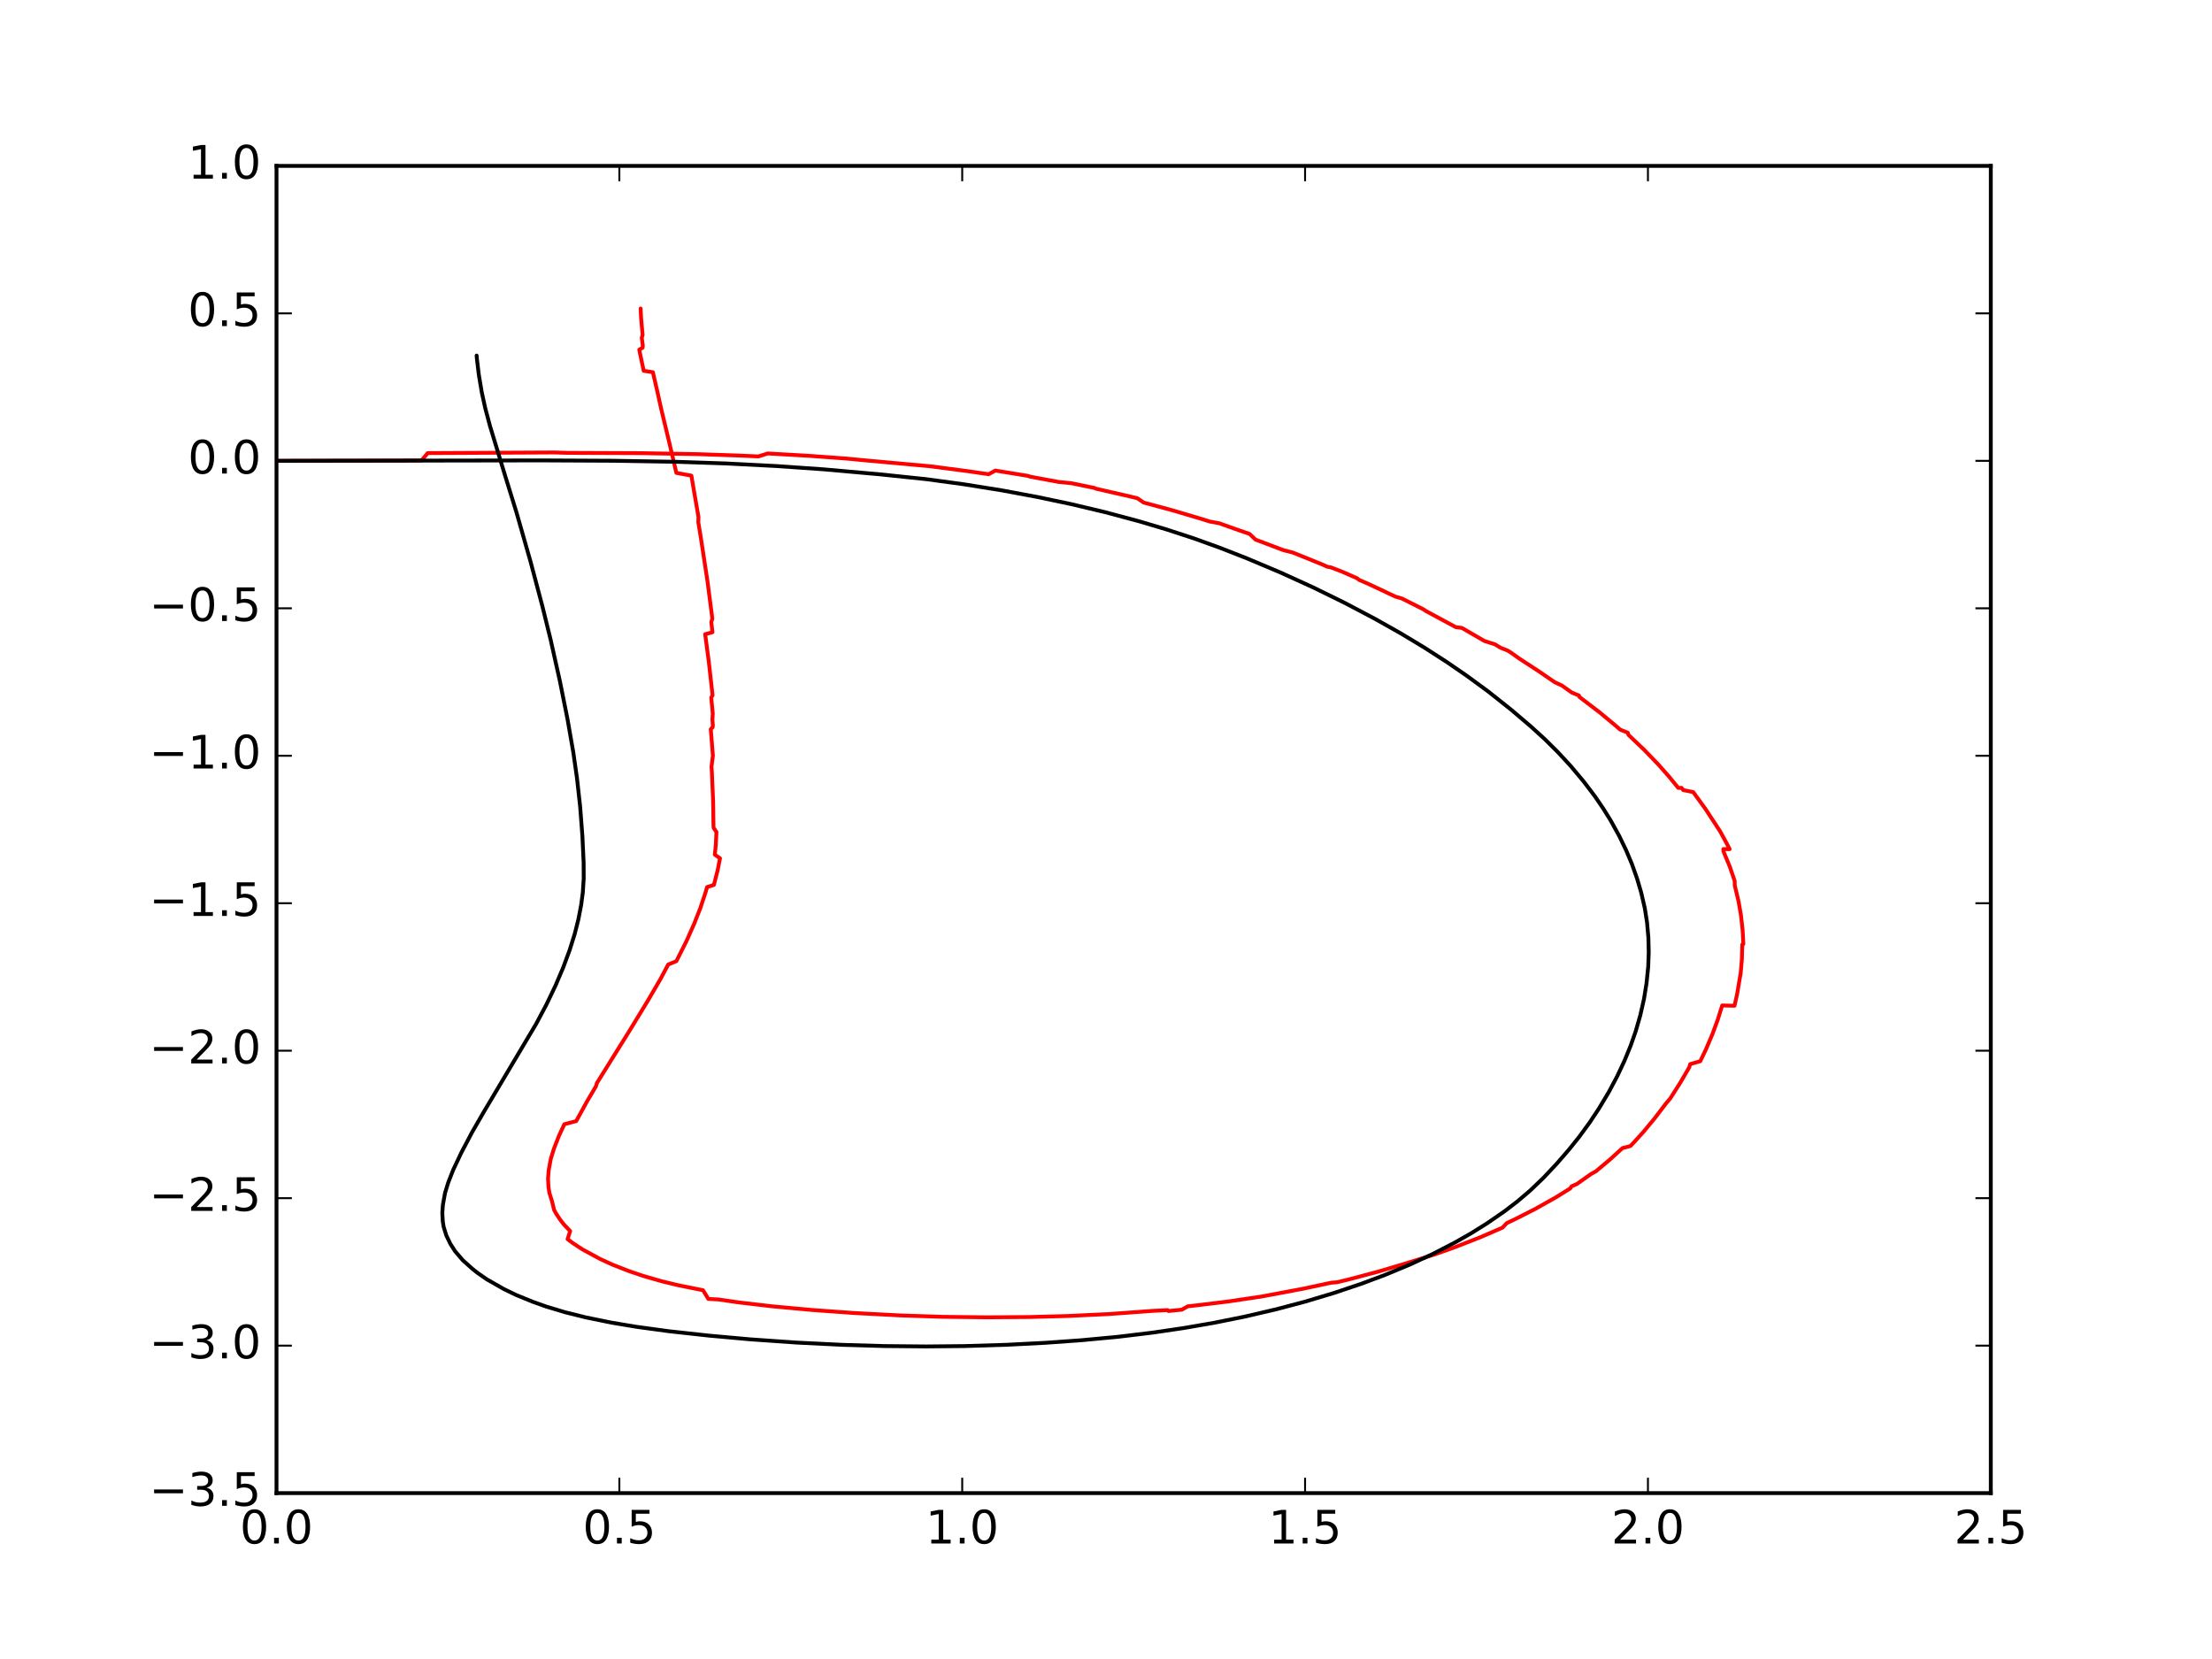 <?xml version="1.0" encoding="utf-8" standalone="no"?>
<!DOCTYPE svg PUBLIC "-//W3C//DTD SVG 1.1//EN"
  "http://www.w3.org/Graphics/SVG/1.1/DTD/svg11.dtd">
<!-- Created with matplotlib (http://matplotlib.org/) -->
<svg height="432pt" version="1.1" viewBox="0 0 576 432" width="576pt" xmlns="http://www.w3.org/2000/svg" xmlns:xlink="http://www.w3.org/1999/xlink">
 <defs>
  <style type="text/css">
*{stroke-linecap:butt;stroke-linejoin:round;stroke-miterlimit:100000;}
  </style>
 </defs>
 <g id="figure_1">
  <g id="patch_1">
   <path d="M 0 432 
L 576 432 
L 576 0 
L 0 0 
z
" style="fill:#ffffff;"/>
  </g>
  <g id="axes_1">
   <g id="patch_2">
    <path d="M 72 388.8 
L 518.4 388.8 
L 518.4 43.2 
L 72 43.2 
z
" style="fill:#ffffff;"/>
   </g>
   <g id="line2d_1">
    <path clip-path="url(#p5aeff83a71)" d="M 72 120 
L 109.765 119.906 
L 111.375 117.984 
L 144.328 117.818 
L 147.73 117.923 
L 166.887 118.001 
L 181.45 118.251 
L 192.54 118.629 
L 197.478 118.851 
L 199.931 118.078 
L 210.577 118.691 
L 220.405 119.406 
L 224.397 119.793 
L 242.288 121.423 
L 252.003 122.69 
L 257.446 123.486 
L 259.181 122.532 
L 267.718 123.924 
L 268.223 124.118 
L 275.778 125.515 
L 279.005 125.835 
L 284.947 127.05 
L 285.408 127.257 
L 294.402 129.315 
L 296.211 129.762 
L 297.798 130.862 
L 305.071 132.821 
L 312.716 135.079 
L 314.983 135.799 
L 317.542 136.273 
L 321.326 137.629 
L 325.403 139.044 
L 326.931 140.517 
L 334.236 143.273 
L 336.676 143.889 
L 344.527 147.073 
L 345.549 147.553 
L 346.565 147.748 
L 349.332 148.804 
L 353.362 150.567 
L 353.915 151.003 
L 356.43 152.094 
L 363.396 155.373 
L 365.052 155.849 
L 370.628 158.655 
L 371.351 159.135 
L 378.43 162.948 
L 379.059 163.302 
L 380.692 163.517 
L 386.553 166.919 
L 389.277 167.78 
L 390.744 168.673 
L 392.572 169.398 
L 393.414 169.916 
L 395.587 171.47 
L 400.567 174.716 
L 404.822 177.628 
L 406.771 178.546 
L 409.251 180.32 
L 411.166 181.118 
L 411.28 181.488 
L 416.492 185.461 
L 420.358 188.664 
L 421.884 189.995 
L 423.883 190.796 
L 424.028 191.338 
L 428.165 195.278 
L 431.806 199.053 
L 434.576 202.188 
L 437.02 205.169 
L 437.87 205.156 
L 438.305 205.729 
L 440.908 206.26 
L 444.098 210.646 
L 447.915 216.477 
L 449.842 220.026 
L 450.392 221.111 
L 448.756 221.099 
L 448.781 221.691 
L 450.463 225.744 
L 451.704 229.383 
L 451.725 230.55 
L 452.705 234.675 
L 453.319 238.179 
L 453.76 242 
L 453.969 245.827 
L 453.689 245.942 
L 453.59 249.613 
L 453.27 253.442 
L 453.043 254.682 
L 452.349 258.824 
L 451.668 261.898 
L 448.458 261.82 
L 447.308 265.494 
L 445.923 269.269 
L 444.183 273.348 
L 442.745 276.34 
L 440.119 277.1 
L 439.87 277.944 
L 437.548 281.928 
L 434.885 286.088 
L 433.83 287.323 
L 430.851 291.235 
L 427.979 294.7 
L 425.52 297.416 
L 424.551 298.424 
L 422.49 298.963 
L 419.342 301.836 
L 415.548 305.024 
L 414.325 305.692 
L 410.63 308.302 
L 409.212 308.928 
L 408.915 309.448 
L 405.101 311.81 
L 399.773 314.803 
L 394.701 317.384 
L 392.338 318.505 
L 391.272 319.661 
L 385.543 322.153 
L 378.647 324.849 
L 373.372 326.72 
L 365.307 329.22 
L 358.834 331.142 
L 351.328 333.132 
L 348.218 333.887 
L 346.628 334.019 
L 339.396 335.567 
L 328.439 337.623 
L 319.811 338.905 
L 311.69 339.9 
L 309.304 340.157 
L 307.752 341.037 
L 304.259 341.387 
L 304.04 341.15 
L 300.182 341.344 
L 288.852 342.173 
L 277.953 342.687 
L 268.104 342.949 
L 257.172 343.032 
L 245.452 342.896 
L 234.436 342.535 
L 222.388 341.905 
L 211.544 341.123 
L 201.066 340.163 
L 192.47 339.157 
L 187.1 338.381 
L 184.455 338.241 
L 183.068 335.973 
L 176.707 334.697 
L 172.402 333.66 
L 167.463 332.242 
L 163.911 331.038 
L 159.469 329.308 
L 156.201 327.798 
L 151.666 325.341 
L 149.145 323.679 
L 147.794 322.671 
L 147.794 322.671 
L 148.466 320.567 
L 146.781 318.782 
L 145.895 317.653 
L 144.755 315.923 
L 144.281 315.049 
L 144.281 315.049 
L 143.761 312.868 
L 143.054 310.603 
L 142.824 309.139 
L 142.824 309.139 
L 142.71 306.9 
L 142.868 304.815 
L 143.419 301.791 
L 144.256 299.074 
L 144.256 299.074 
L 145.559 295.751 
L 146.953 292.748 
L 150.045 291.926 
L 152.936 286.67 
L 155.152 282.932 
L 155.454 281.991 
L 163.97 268.328 
L 168.627 260.697 
L 172.008 254.9 
L 173.994 251.161 
L 176.123 250.289 
L 178.759 245.059 
L 180.756 240.561 
L 182.382 236.418 
L 183.683 232.511 
L 184.131 230.987 
L 185.893 230.438 
L 186.861 226.675 
L 187.489 223.507 
L 186.141 222.547 
L 186.411 219.831 
L 186.557 216.635 
L 185.875 215.678 
L 185.792 215.24 
L 185.701 208.781 
L 185.374 201.144 
L 185.275 199.635 
L 185.637 196.784 
L 185.137 190.496 
L 185.077 189.891 
L 185.567 189.387 
L 185.626 188.914 
L 185.505 187.346 
L 185.604 185.796 
L 185.203 181.653 
L 185.552 181.044 
L 184.593 172.503 
L 183.623 165.142 
L 185.524 164.636 
L 185.217 162.019 
L 185.492 161.09 
L 184.228 151.365 
L 182.512 140.103 
L 181.836 135.986 
L 181.881 134.629 
L 180.03 123.854 
L 176.123 123.141 
L 174.368 115.613 
L 172.1 106.165 
L 171.223 102.186 
L 170.008 96.922 
L 167.617 96.554 
L 166.663 92.069 
L 166.474 91.041 
L 167.326 90.558 
L 167.385 89.962 
L 167.115 87.987 
L 167.333 87.223 
L 166.926 82.664 
L 166.823 80.336 
L 166.824 80.369 
" style="fill:none;stroke:#ff0000;stroke-linecap:square;"/>
   </g>
   <g id="line2d_2">
    <path clip-path="url(#p5aeff83a71)" d="M 72 120 
L 140.983 119.889 
L 159.713 119.981 
L 176.149 120.252 
L 188.895 120.677 
L 202.263 121.362 
L 214.581 122.223 
L 229.263 123.528 
L 241.285 124.787 
L 250.978 126.104 
L 260.831 127.683 
L 270.165 129.423 
L 279.004 131.288 
L 287.69 133.35 
L 296.386 135.676 
L 303.502 137.785 
L 310.887 140.198 
L 317.557 142.603 
L 324.79 145.437 
L 333.494 149.108 
L 341.938 152.958 
L 350.128 156.973 
L 357.989 161.117 
L 364.714 164.904 
L 370.918 168.64 
L 376.798 172.43 
L 382.054 176.045 
L 387.552 180.084 
L 393.494 184.801 
L 398.648 189.185 
L 402.285 192.499 
L 405.64 195.829 
L 408.954 199.41 
L 412.366 203.477 
L 415.313 207.362 
L 417.507 210.581 
L 419.404 213.634 
L 421.627 217.658 
L 423.436 221.4 
L 424.95 225 
L 426.275 228.746 
L 427.352 232.382 
L 428.3 236.479 
L 428.881 240.148 
L 429.234 244.141 
L 429.328 247.949 
L 429.188 251.761 
L 428.749 256.064 
L 428.082 260.171 
L 427.112 264.447 
L 425.92 268.575 
L 424.644 272.225 
L 423.022 276.196 
L 421.128 280.231 
L 418.894 284.426 
L 416.33 288.701 
L 413.996 292.226 
L 411.256 295.982 
L 408.492 299.428 
L 405.413 302.975 
L 401.939 306.677 
L 398.44 310.029 
L 395.109 312.865 
L 391.678 315.484 
L 387.157 318.598 
L 382.954 321.218 
L 378.71 323.627 
L 373.076 326.536 
L 367.045 329.334 
L 360.612 332.004 
L 354.423 334.312 
L 347.365 336.687 
L 339.705 338.982 
L 332.456 340.901 
L 324.038 342.866 
L 316.07 344.468 
L 308.263 345.817 
L 300.334 346.986 
L 291.136 348.1 
L 281.501 349 
L 272.307 349.656 
L 262.04 350.184 
L 251.103 350.515 
L 241.237 350.611 
L 230.306 350.511 
L 219.442 350.196 
L 207.391 349.602 
L 195.411 348.765 
L 184.648 347.798 
L 174.268 346.659 
L 165.773 345.506 
L 159.23 344.412 
L 152.576 343.057 
L 147.089 341.69 
L 142.228 340.223 
L 138.742 338.984 
L 134.395 337.21 
L 131.209 335.668 
L 126.807 333.166 
L 124.377 331.479 
L 123.081 330.459 
L 123.081 330.459 
L 120.532 328.185 
L 120.532 328.185 
L 118.506 325.819 
L 117.302 323.948 
L 116.236 321.745 
L 115.526 319.48 
L 115.294 318.016 
L 115.294 318.016 
L 115.177 315.777 
L 115.333 313.692 
L 115.881 310.668 
L 116.714 307.951 
L 116.714 307.951 
L 118.013 304.627 
L 120.141 300.128 
L 122.907 294.873 
L 126.007 289.497 
L 139.597 266.642 
L 142.303 261.556 
L 144.668 256.603 
L 146.658 251.935 
L 148.355 247.335 
L 149.671 243.138 
L 150.626 239.338 
L 151.346 235.565 
L 151.763 232.39 
L 151.997 228.766 
L 151.978 224.636 
L 151.657 217.743 
L 151.074 210.109 
L 150.252 202.663 
L 149.283 195.887 
L 147.793 187.336 
L 145.806 177.423 
L 143.387 166.596 
L 141.235 157.864 
L 138.165 146.296 
L 134.526 133.549 
L 131.456 123.621 
L 127.605 110.972 
L 126.372 106.348 
L 125.456 102.191 
L 124.671 97.497 
L 124.184 93.418 
L 124.113 92.587 
L 124.115 92.62 
" style="fill:none;stroke:#000000;stroke-linecap:square;"/>
   </g>
   <g id="patch_3">
    <path d="M 72 43.2 
L 518.4 43.2 
" style="fill:none;stroke:#000000;stroke-linecap:square;stroke-linejoin:miter;"/>
   </g>
   <g id="patch_4">
    <path d="M 518.4 388.8 
L 518.4 43.2 
" style="fill:none;stroke:#000000;stroke-linecap:square;stroke-linejoin:miter;"/>
   </g>
   <g id="patch_5">
    <path d="M 72 388.8 
L 518.4 388.8 
" style="fill:none;stroke:#000000;stroke-linecap:square;stroke-linejoin:miter;"/>
   </g>
   <g id="patch_6">
    <path d="M 72 388.8 
L 72 43.2 
" style="fill:none;stroke:#000000;stroke-linecap:square;stroke-linejoin:miter;"/>
   </g>
   <g id="matplotlib.axis_1">
    <g id="xtick_1">
     <g id="line2d_3">
      <defs>
       <path d="M 0 0 
L 0 -4 
" id="mce54af3542" style="stroke:#000000;stroke-width:0.5;"/>
      </defs>
      <g>
       <use style="stroke:#000000;stroke-width:0.5;" x="72.0" xlink:href="#mce54af3542" y="388.8"/>
      </g>
     </g>
     <g id="line2d_4">
      <defs>
       <path d="M 0 0 
L 0 4 
" id="m6ee3800952" style="stroke:#000000;stroke-width:0.5;"/>
      </defs>
      <g>
       <use style="stroke:#000000;stroke-width:0.5;" x="72.0" xlink:href="#m6ee3800952" y="43.2"/>
      </g>
     </g>
     <g id="text_1">
      <!-- 0.0 -->
      <defs>
       <path d="M 31.781 66.406 
Q 24.172 66.406 20.328 58.906 
Q 16.5 51.422 16.5 36.375 
Q 16.5 21.391 20.328 13.891 
Q 24.172 6.391 31.781 6.391 
Q 39.453 6.391 43.281 13.891 
Q 47.125 21.391 47.125 36.375 
Q 47.125 51.422 43.281 58.906 
Q 39.453 66.406 31.781 66.406 
M 31.781 74.219 
Q 44.047 74.219 50.516 64.516 
Q 56.984 54.828 56.984 36.375 
Q 56.984 17.969 50.516 8.266 
Q 44.047 -1.422 31.781 -1.422 
Q 19.531 -1.422 13.062 8.266 
Q 6.594 17.969 6.594 36.375 
Q 6.594 54.828 13.062 64.516 
Q 19.531 74.219 31.781 74.219 
" id="BitstreamVeraSans-Roman-30"/>
       <path d="M 10.688 12.406 
L 21 12.406 
L 21 0 
L 10.688 0 
z
" id="BitstreamVeraSans-Roman-2e"/>
      </defs>
      <g transform="translate(62.458 401.918)scale(0.12 -0.12)">
       <use xlink:href="#BitstreamVeraSans-Roman-30"/>
       <use x="63.623" xlink:href="#BitstreamVeraSans-Roman-2e"/>
       <use x="95.41" xlink:href="#BitstreamVeraSans-Roman-30"/>
      </g>
     </g>
    </g>
    <g id="xtick_2">
     <g id="line2d_5">
      <g>
       <use style="stroke:#000000;stroke-width:0.5;" x="161.28" xlink:href="#mce54af3542" y="388.8"/>
      </g>
     </g>
     <g id="line2d_6">
      <g>
       <use style="stroke:#000000;stroke-width:0.5;" x="161.28" xlink:href="#m6ee3800952" y="43.2"/>
      </g>
     </g>
     <g id="text_2">
      <!-- 0.5 -->
      <defs>
       <path d="M 10.797 72.906 
L 49.516 72.906 
L 49.516 64.594 
L 19.828 64.594 
L 19.828 46.734 
Q 21.969 47.469 24.109 47.828 
Q 26.266 48.188 28.422 48.188 
Q 40.625 48.188 47.75 41.5 
Q 54.891 34.812 54.891 23.391 
Q 54.891 11.625 47.562 5.094 
Q 40.234 -1.422 26.906 -1.422 
Q 22.312 -1.422 17.547 -0.641 
Q 12.797 0.141 7.719 1.703 
L 7.719 11.625 
Q 12.109 9.234 16.797 8.062 
Q 21.484 6.891 26.703 6.891 
Q 35.156 6.891 40.078 11.328 
Q 45.016 15.766 45.016 23.391 
Q 45.016 31 40.078 35.438 
Q 35.156 39.891 26.703 39.891 
Q 22.75 39.891 18.812 39.016 
Q 14.891 38.141 10.797 36.281 
z
" id="BitstreamVeraSans-Roman-35"/>
      </defs>
      <g transform="translate(151.738 401.918)scale(0.12 -0.12)">
       <use xlink:href="#BitstreamVeraSans-Roman-30"/>
       <use x="63.623" xlink:href="#BitstreamVeraSans-Roman-2e"/>
       <use x="95.41" xlink:href="#BitstreamVeraSans-Roman-35"/>
      </g>
     </g>
    </g>
    <g id="xtick_3">
     <g id="line2d_7">
      <g>
       <use style="stroke:#000000;stroke-width:0.5;" x="250.56" xlink:href="#mce54af3542" y="388.8"/>
      </g>
     </g>
     <g id="line2d_8">
      <g>
       <use style="stroke:#000000;stroke-width:0.5;" x="250.56" xlink:href="#m6ee3800952" y="43.2"/>
      </g>
     </g>
     <g id="text_3">
      <!-- 1.0 -->
      <defs>
       <path d="M 12.406 8.297 
L 28.516 8.297 
L 28.516 63.922 
L 10.984 60.406 
L 10.984 69.391 
L 28.422 72.906 
L 38.281 72.906 
L 38.281 8.297 
L 54.391 8.297 
L 54.391 0 
L 12.406 0 
z
" id="BitstreamVeraSans-Roman-31"/>
      </defs>
      <g transform="translate(241.018 401.918)scale(0.12 -0.12)">
       <use xlink:href="#BitstreamVeraSans-Roman-31"/>
       <use x="63.623" xlink:href="#BitstreamVeraSans-Roman-2e"/>
       <use x="95.41" xlink:href="#BitstreamVeraSans-Roman-30"/>
      </g>
     </g>
    </g>
    <g id="xtick_4">
     <g id="line2d_9">
      <g>
       <use style="stroke:#000000;stroke-width:0.5;" x="339.84" xlink:href="#mce54af3542" y="388.8"/>
      </g>
     </g>
     <g id="line2d_10">
      <g>
       <use style="stroke:#000000;stroke-width:0.5;" x="339.84" xlink:href="#m6ee3800952" y="43.2"/>
      </g>
     </g>
     <g id="text_4">
      <!-- 1.5 -->
      <g transform="translate(330.298 401.918)scale(0.12 -0.12)">
       <use xlink:href="#BitstreamVeraSans-Roman-31"/>
       <use x="63.623" xlink:href="#BitstreamVeraSans-Roman-2e"/>
       <use x="95.41" xlink:href="#BitstreamVeraSans-Roman-35"/>
      </g>
     </g>
    </g>
    <g id="xtick_5">
     <g id="line2d_11">
      <g>
       <use style="stroke:#000000;stroke-width:0.5;" x="429.12" xlink:href="#mce54af3542" y="388.8"/>
      </g>
     </g>
     <g id="line2d_12">
      <g>
       <use style="stroke:#000000;stroke-width:0.5;" x="429.12" xlink:href="#m6ee3800952" y="43.2"/>
      </g>
     </g>
     <g id="text_5">
      <!-- 2.0 -->
      <defs>
       <path d="M 19.188 8.297 
L 53.609 8.297 
L 53.609 0 
L 7.328 0 
L 7.328 8.297 
Q 12.938 14.109 22.625 23.891 
Q 32.328 33.688 34.812 36.531 
Q 39.547 41.844 41.422 45.531 
Q 43.312 49.219 43.312 52.781 
Q 43.312 58.594 39.234 62.25 
Q 35.156 65.922 28.609 65.922 
Q 23.969 65.922 18.812 64.312 
Q 13.672 62.703 7.812 59.422 
L 7.812 69.391 
Q 13.766 71.781 18.938 73 
Q 24.125 74.219 28.422 74.219 
Q 39.75 74.219 46.484 68.547 
Q 53.219 62.891 53.219 53.422 
Q 53.219 48.922 51.531 44.891 
Q 49.859 40.875 45.406 35.406 
Q 44.188 33.984 37.641 27.219 
Q 31.109 20.453 19.188 8.297 
" id="BitstreamVeraSans-Roman-32"/>
      </defs>
      <g transform="translate(419.578 401.918)scale(0.12 -0.12)">
       <use xlink:href="#BitstreamVeraSans-Roman-32"/>
       <use x="63.623" xlink:href="#BitstreamVeraSans-Roman-2e"/>
       <use x="95.41" xlink:href="#BitstreamVeraSans-Roman-30"/>
      </g>
     </g>
    </g>
    <g id="xtick_6">
     <g id="line2d_13">
      <g>
       <use style="stroke:#000000;stroke-width:0.5;" x="518.4" xlink:href="#mce54af3542" y="388.8"/>
      </g>
     </g>
     <g id="line2d_14">
      <g>
       <use style="stroke:#000000;stroke-width:0.5;" x="518.4" xlink:href="#m6ee3800952" y="43.2"/>
      </g>
     </g>
     <g id="text_6">
      <!-- 2.5 -->
      <g transform="translate(508.858 401.918)scale(0.12 -0.12)">
       <use xlink:href="#BitstreamVeraSans-Roman-32"/>
       <use x="63.623" xlink:href="#BitstreamVeraSans-Roman-2e"/>
       <use x="95.41" xlink:href="#BitstreamVeraSans-Roman-35"/>
      </g>
     </g>
    </g>
   </g>
   <g id="matplotlib.axis_2">
    <g id="ytick_1">
     <g id="line2d_15">
      <defs>
       <path d="M 0 0 
L 4 0 
" id="m439c4a4be3" style="stroke:#000000;stroke-width:0.5;"/>
      </defs>
      <g>
       <use style="stroke:#000000;stroke-width:0.5;" x="72.0" xlink:href="#m439c4a4be3" y="388.8"/>
      </g>
     </g>
     <g id="line2d_16">
      <defs>
       <path d="M 0 0 
L -4 0 
" id="mbc041dbde1" style="stroke:#000000;stroke-width:0.5;"/>
      </defs>
      <g>
       <use style="stroke:#000000;stroke-width:0.5;" x="518.4" xlink:href="#mbc041dbde1" y="388.8"/>
      </g>
     </g>
     <g id="text_7">
      <!-- −3.5 -->
      <defs>
       <path d="M 10.594 35.5 
L 73.188 35.5 
L 73.188 27.203 
L 10.594 27.203 
z
" id="BitstreamVeraSans-Roman-2212"/>
       <path d="M 40.578 39.312 
Q 47.656 37.797 51.625 33 
Q 55.609 28.219 55.609 21.188 
Q 55.609 10.406 48.188 4.484 
Q 40.766 -1.422 27.094 -1.422 
Q 22.516 -1.422 17.656 -0.516 
Q 12.797 0.391 7.625 2.203 
L 7.625 11.719 
Q 11.719 9.328 16.594 8.109 
Q 21.484 6.891 26.812 6.891 
Q 36.078 6.891 40.938 10.547 
Q 45.797 14.203 45.797 21.188 
Q 45.797 27.641 41.281 31.266 
Q 36.766 34.906 28.719 34.906 
L 20.219 34.906 
L 20.219 43.016 
L 29.109 43.016 
Q 36.375 43.016 40.234 45.922 
Q 44.094 48.828 44.094 54.297 
Q 44.094 59.906 40.109 62.906 
Q 36.141 65.922 28.719 65.922 
Q 24.656 65.922 20.016 65.031 
Q 15.375 64.156 9.812 62.312 
L 9.812 71.094 
Q 15.438 72.656 20.344 73.438 
Q 25.25 74.219 29.594 74.219 
Q 40.828 74.219 47.359 69.109 
Q 53.906 64.016 53.906 55.328 
Q 53.906 49.266 50.438 45.094 
Q 46.969 40.922 40.578 39.312 
" id="BitstreamVeraSans-Roman-33"/>
      </defs>
      <g transform="translate(38.861 392.111)scale(0.12 -0.12)">
       <use xlink:href="#BitstreamVeraSans-Roman-2212"/>
       <use x="83.789" xlink:href="#BitstreamVeraSans-Roman-33"/>
       <use x="147.412" xlink:href="#BitstreamVeraSans-Roman-2e"/>
       <use x="179.199" xlink:href="#BitstreamVeraSans-Roman-35"/>
      </g>
     </g>
    </g>
    <g id="ytick_2">
     <g id="line2d_17">
      <g>
       <use style="stroke:#000000;stroke-width:0.5;" x="72.0" xlink:href="#m439c4a4be3" y="350.4"/>
      </g>
     </g>
     <g id="line2d_18">
      <g>
       <use style="stroke:#000000;stroke-width:0.5;" x="518.4" xlink:href="#mbc041dbde1" y="350.4"/>
      </g>
     </g>
     <g id="text_8">
      <!-- −3.0 -->
      <g transform="translate(38.861 353.711)scale(0.12 -0.12)">
       <use xlink:href="#BitstreamVeraSans-Roman-2212"/>
       <use x="83.789" xlink:href="#BitstreamVeraSans-Roman-33"/>
       <use x="147.412" xlink:href="#BitstreamVeraSans-Roman-2e"/>
       <use x="179.199" xlink:href="#BitstreamVeraSans-Roman-30"/>
      </g>
     </g>
    </g>
    <g id="ytick_3">
     <g id="line2d_19">
      <g>
       <use style="stroke:#000000;stroke-width:0.5;" x="72.0" xlink:href="#m439c4a4be3" y="312.0"/>
      </g>
     </g>
     <g id="line2d_20">
      <g>
       <use style="stroke:#000000;stroke-width:0.5;" x="518.4" xlink:href="#mbc041dbde1" y="312.0"/>
      </g>
     </g>
     <g id="text_9">
      <!-- −2.5 -->
      <g transform="translate(38.861 315.311)scale(0.12 -0.12)">
       <use xlink:href="#BitstreamVeraSans-Roman-2212"/>
       <use x="83.789" xlink:href="#BitstreamVeraSans-Roman-32"/>
       <use x="147.412" xlink:href="#BitstreamVeraSans-Roman-2e"/>
       <use x="179.199" xlink:href="#BitstreamVeraSans-Roman-35"/>
      </g>
     </g>
    </g>
    <g id="ytick_4">
     <g id="line2d_21">
      <g>
       <use style="stroke:#000000;stroke-width:0.5;" x="72.0" xlink:href="#m439c4a4be3" y="273.6"/>
      </g>
     </g>
     <g id="line2d_22">
      <g>
       <use style="stroke:#000000;stroke-width:0.5;" x="518.4" xlink:href="#mbc041dbde1" y="273.6"/>
      </g>
     </g>
     <g id="text_10">
      <!-- −2.0 -->
      <g transform="translate(38.861 276.911)scale(0.12 -0.12)">
       <use xlink:href="#BitstreamVeraSans-Roman-2212"/>
       <use x="83.789" xlink:href="#BitstreamVeraSans-Roman-32"/>
       <use x="147.412" xlink:href="#BitstreamVeraSans-Roman-2e"/>
       <use x="179.199" xlink:href="#BitstreamVeraSans-Roman-30"/>
      </g>
     </g>
    </g>
    <g id="ytick_5">
     <g id="line2d_23">
      <g>
       <use style="stroke:#000000;stroke-width:0.5;" x="72.0" xlink:href="#m439c4a4be3" y="235.2"/>
      </g>
     </g>
     <g id="line2d_24">
      <g>
       <use style="stroke:#000000;stroke-width:0.5;" x="518.4" xlink:href="#mbc041dbde1" y="235.2"/>
      </g>
     </g>
     <g id="text_11">
      <!-- −1.5 -->
      <g transform="translate(38.861 238.511)scale(0.12 -0.12)">
       <use xlink:href="#BitstreamVeraSans-Roman-2212"/>
       <use x="83.789" xlink:href="#BitstreamVeraSans-Roman-31"/>
       <use x="147.412" xlink:href="#BitstreamVeraSans-Roman-2e"/>
       <use x="179.199" xlink:href="#BitstreamVeraSans-Roman-35"/>
      </g>
     </g>
    </g>
    <g id="ytick_6">
     <g id="line2d_25">
      <g>
       <use style="stroke:#000000;stroke-width:0.5;" x="72.0" xlink:href="#m439c4a4be3" y="196.8"/>
      </g>
     </g>
     <g id="line2d_26">
      <g>
       <use style="stroke:#000000;stroke-width:0.5;" x="518.4" xlink:href="#mbc041dbde1" y="196.8"/>
      </g>
     </g>
     <g id="text_12">
      <!-- −1.0 -->
      <g transform="translate(38.861 200.111)scale(0.12 -0.12)">
       <use xlink:href="#BitstreamVeraSans-Roman-2212"/>
       <use x="83.789" xlink:href="#BitstreamVeraSans-Roman-31"/>
       <use x="147.412" xlink:href="#BitstreamVeraSans-Roman-2e"/>
       <use x="179.199" xlink:href="#BitstreamVeraSans-Roman-30"/>
      </g>
     </g>
    </g>
    <g id="ytick_7">
     <g id="line2d_27">
      <g>
       <use style="stroke:#000000;stroke-width:0.5;" x="72.0" xlink:href="#m439c4a4be3" y="158.4"/>
      </g>
     </g>
     <g id="line2d_28">
      <g>
       <use style="stroke:#000000;stroke-width:0.5;" x="518.4" xlink:href="#mbc041dbde1" y="158.4"/>
      </g>
     </g>
     <g id="text_13">
      <!-- −0.5 -->
      <g transform="translate(38.861 161.711)scale(0.12 -0.12)">
       <use xlink:href="#BitstreamVeraSans-Roman-2212"/>
       <use x="83.789" xlink:href="#BitstreamVeraSans-Roman-30"/>
       <use x="147.412" xlink:href="#BitstreamVeraSans-Roman-2e"/>
       <use x="179.199" xlink:href="#BitstreamVeraSans-Roman-35"/>
      </g>
     </g>
    </g>
    <g id="ytick_8">
     <g id="line2d_29">
      <g>
       <use style="stroke:#000000;stroke-width:0.5;" x="72.0" xlink:href="#m439c4a4be3" y="120.0"/>
      </g>
     </g>
     <g id="line2d_30">
      <g>
       <use style="stroke:#000000;stroke-width:0.5;" x="518.4" xlink:href="#mbc041dbde1" y="120.0"/>
      </g>
     </g>
     <g id="text_14">
      <!-- 0.0 -->
      <g transform="translate(48.916 123.311)scale(0.12 -0.12)">
       <use xlink:href="#BitstreamVeraSans-Roman-30"/>
       <use x="63.623" xlink:href="#BitstreamVeraSans-Roman-2e"/>
       <use x="95.41" xlink:href="#BitstreamVeraSans-Roman-30"/>
      </g>
     </g>
    </g>
    <g id="ytick_9">
     <g id="line2d_31">
      <g>
       <use style="stroke:#000000;stroke-width:0.5;" x="72.0" xlink:href="#m439c4a4be3" y="81.6"/>
      </g>
     </g>
     <g id="line2d_32">
      <g>
       <use style="stroke:#000000;stroke-width:0.5;" x="518.4" xlink:href="#mbc041dbde1" y="81.6"/>
      </g>
     </g>
     <g id="text_15">
      <!-- 0.5 -->
      <g transform="translate(48.916 84.911)scale(0.12 -0.12)">
       <use xlink:href="#BitstreamVeraSans-Roman-30"/>
       <use x="63.623" xlink:href="#BitstreamVeraSans-Roman-2e"/>
       <use x="95.41" xlink:href="#BitstreamVeraSans-Roman-35"/>
      </g>
     </g>
    </g>
    <g id="ytick_10">
     <g id="line2d_33">
      <g>
       <use style="stroke:#000000;stroke-width:0.5;" x="72.0" xlink:href="#m439c4a4be3" y="43.2"/>
      </g>
     </g>
     <g id="line2d_34">
      <g>
       <use style="stroke:#000000;stroke-width:0.5;" x="518.4" xlink:href="#mbc041dbde1" y="43.2"/>
      </g>
     </g>
     <g id="text_16">
      <!-- 1.0 -->
      <g transform="translate(48.916 46.511)scale(0.12 -0.12)">
       <use xlink:href="#BitstreamVeraSans-Roman-31"/>
       <use x="63.623" xlink:href="#BitstreamVeraSans-Roman-2e"/>
       <use x="95.41" xlink:href="#BitstreamVeraSans-Roman-30"/>
      </g>
     </g>
    </g>
   </g>
  </g>
 </g>
 <defs>
  <clipPath id="p5aeff83a71">
   <rect height="345.6" width="446.4" x="72.0" y="43.2"/>
  </clipPath>
 </defs>
</svg>
